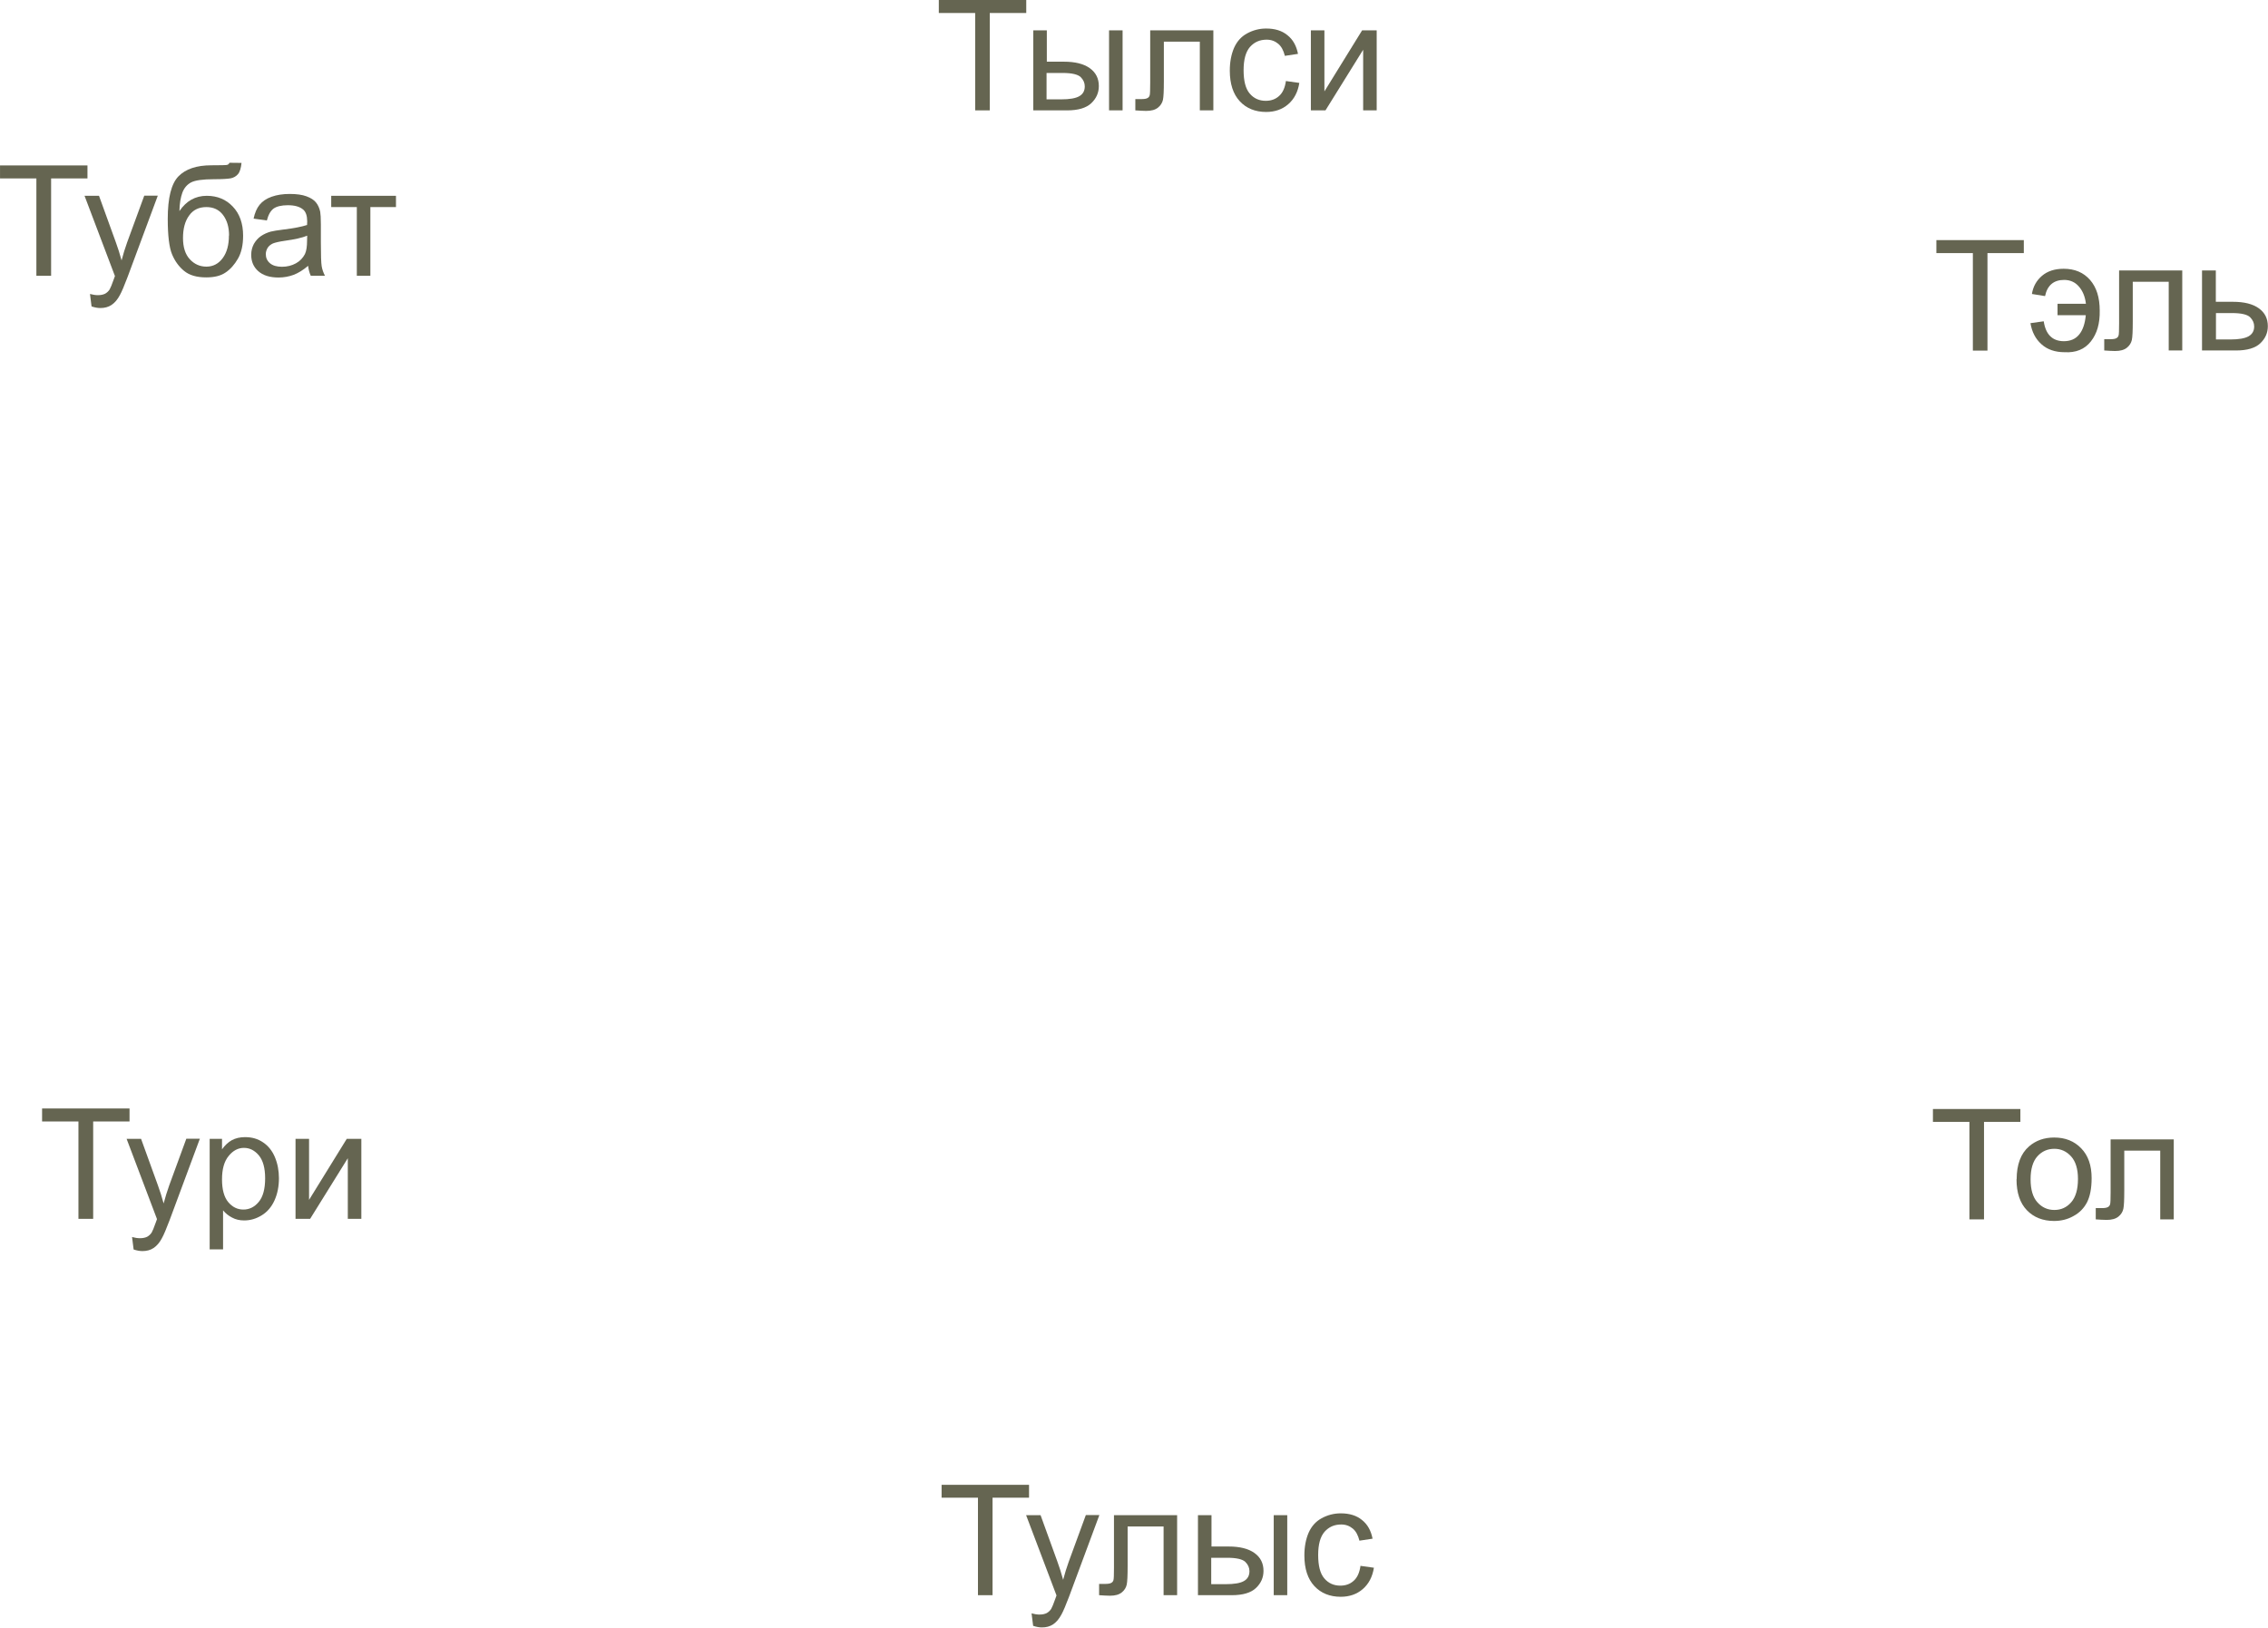 <?xml version="1.0" encoding="UTF-8"?>
<!DOCTYPE svg PUBLIC "-//W3C//DTD SVG 1.1//EN" "http://www.w3.org/Graphics/SVG/1.1/DTD/svg11.dtd">
<!-- Creator: CorelDRAW -->
<svg xmlns="http://www.w3.org/2000/svg" xml:space="preserve" width="77.255mm" height="55.454mm" version="1.1" style="shape-rendering:geometricPrecision; text-rendering:geometricPrecision; image-rendering:optimizeQuality; fill-rule:evenodd; clip-rule:evenodd"
viewBox="0 0 170.92 122.69"
 xmlns:xlink="http://www.w3.org/1999/xlink"
 xmlns:xodm="http://www.corel.com/coreldraw/odm/2003">
 <defs>
  <style type="text/css">
   <![CDATA[
    .fil0 {fill:#656551;fill-rule:nonzero}
   ]]>
  </style>
 </defs>
 <g id="Слой_x0020_1">
  <polygon class="fil0" points="73.7,120.25 73.7,112.9 70.96,112.9 70.96,111.93 77.55,111.93 77.55,112.9 74.8,112.9 74.8,120.25 "/>
  <path id="_1" class="fil0" d="M77.86 122.57l-0.12 -0.95c0.22,0.06 0.42,0.09 0.59,0.09 0.23,0 0.41,-0.04 0.55,-0.11 0.14,-0.08 0.25,-0.18 0.34,-0.32 0.06,-0.1 0.17,-0.36 0.31,-0.76 0.02,-0.06 0.05,-0.14 0.09,-0.25l-2.29 -6.05 1.09 0 1.26 3.48c0.16,0.44 0.31,0.9 0.44,1.39 0.12,-0.46 0.26,-0.91 0.42,-1.36l1.29 -3.52 1.02 0 -2.28 6.14c-0.25,0.66 -0.44,1.11 -0.58,1.36 -0.18,0.34 -0.39,0.58 -0.63,0.74 -0.24,0.16 -0.52,0.23 -0.84,0.23 -0.2,0 -0.42,-0.04 -0.66,-0.12z"/>
  <path id="_2" class="fil0" d="M83.96 114.22l4.75 0 0 6.03 -1.02 0 0 -5.18 -2.71 0 0 3c0,0.7 -0.02,1.16 -0.07,1.39 -0.05,0.22 -0.17,0.42 -0.37,0.58 -0.21,0.17 -0.5,0.25 -0.89,0.25 -0.24,0 -0.51,-0.02 -0.82,-0.04l0 -0.85 0.45 0c0.21,0 0.36,-0.02 0.45,-0.07 0.09,-0.04 0.15,-0.11 0.18,-0.21 0.03,-0.09 0.04,-0.4 0.04,-0.92l0 -3.98z"/>
  <path id="_3" class="fil0" d="M95.99 114.22l1.02 0 0 6.03 -1.02 0 0 -6.03zm-5.71 0l1.02 0 0 2.36 1.29 0c0.84,0 1.49,0.16 1.95,0.49 0.46,0.33 0.68,0.78 0.68,1.35 0,0.5 -0.19,0.93 -0.57,1.29 -0.38,0.36 -0.99,0.54 -1.82,0.54l-2.55 0 0 -6.03zm1.02 5.2l1.07 0c0.65,0 1.11,-0.08 1.38,-0.24 0.28,-0.16 0.41,-0.41 0.41,-0.74 0,-0.26 -0.1,-0.49 -0.31,-0.7 -0.21,-0.2 -0.66,-0.31 -1.36,-0.31l-1.21 0 0 1.99z"/>
  <path id="_4" class="fil0" d="M102.54 118.04l1 0.14c-0.11,0.69 -0.39,1.22 -0.84,1.61 -0.45,0.39 -1.01,0.58 -1.66,0.58 -0.82,0 -1.49,-0.27 -1.99,-0.81 -0.5,-0.54 -0.75,-1.31 -0.75,-2.31 0,-0.65 0.11,-1.22 0.32,-1.71 0.22,-0.49 0.54,-0.85 0.98,-1.09 0.44,-0.24 0.92,-0.37 1.44,-0.37 0.65,0 1.19,0.16 1.6,0.5 0.42,0.33 0.68,0.8 0.8,1.41l-0.99 0.15c-0.1,-0.4 -0.26,-0.71 -0.5,-0.91 -0.24,-0.2 -0.53,-0.31 -0.87,-0.31 -0.52,0 -0.93,0.18 -1.26,0.55 -0.32,0.37 -0.48,0.95 -0.48,1.75 0,0.81 0.15,1.4 0.46,1.76 0.31,0.37 0.72,0.55 1.21,0.55 0.4,0 0.74,-0.12 1.01,-0.37 0.27,-0.24 0.44,-0.62 0.51,-1.13z"/>
  <polygon class="fil0" points="73.49,8.32 73.49,0.98 70.75,0.98 70.75,0 77.34,0 77.34,0.98 74.59,0.98 74.59,8.32 "/>
  <path id="_1_0" class="fil0" d="M83.58 2.29l1.02 0 0 6.03 -1.02 0 0 -6.03zm-5.71 0l1.02 0 0 2.36 1.29 0c0.84,0 1.49,0.16 1.95,0.49 0.46,0.33 0.68,0.78 0.68,1.35 0,0.5 -0.19,0.93 -0.57,1.29 -0.38,0.36 -0.99,0.54 -1.82,0.54l-2.55 0 0 -6.03zm1.02 5.2l1.07 0c0.65,0 1.11,-0.08 1.38,-0.24 0.28,-0.16 0.41,-0.41 0.41,-0.74 0,-0.26 -0.1,-0.49 -0.31,-0.7 -0.21,-0.2 -0.66,-0.31 -1.36,-0.31l-1.21 0 0 1.99z"/>
  <path id="_2_1" class="fil0" d="M86.69 2.29l4.75 0 0 6.03 -1.02 0 0 -5.18 -2.71 0 0 3c0,0.7 -0.02,1.16 -0.07,1.39 -0.05,0.22 -0.17,0.42 -0.37,0.58 -0.21,0.17 -0.5,0.25 -0.89,0.25 -0.24,0 -0.51,-0.02 -0.82,-0.04l0 -0.85 0.45 0c0.21,0 0.36,-0.02 0.45,-0.07 0.09,-0.04 0.15,-0.11 0.18,-0.21 0.03,-0.09 0.04,-0.4 0.04,-0.92l0 -3.98z"/>
  <path id="_3_2" class="fil0" d="M96.92 6.11l1 0.14c-0.11,0.69 -0.39,1.22 -0.84,1.61 -0.45,0.39 -1.01,0.58 -1.66,0.58 -0.82,0 -1.49,-0.27 -1.99,-0.81 -0.5,-0.54 -0.75,-1.31 -0.75,-2.31 0,-0.65 0.11,-1.22 0.32,-1.71 0.22,-0.49 0.54,-0.85 0.98,-1.09 0.44,-0.24 0.92,-0.37 1.44,-0.37 0.65,0 1.19,0.16 1.6,0.5 0.42,0.33 0.68,0.8 0.8,1.41l-0.99 0.15c-0.1,-0.4 -0.26,-0.71 -0.5,-0.91 -0.24,-0.2 -0.53,-0.31 -0.87,-0.31 -0.52,0 -0.93,0.18 -1.26,0.55 -0.32,0.37 -0.48,0.95 -0.48,1.75 0,0.81 0.15,1.4 0.46,1.76 0.31,0.37 0.72,0.55 1.21,0.55 0.4,0 0.74,-0.12 1.01,-0.37 0.27,-0.24 0.44,-0.62 0.51,-1.13z"/>
  <polygon id="_4_3" class="fil0" points="98.79,2.29 99.81,2.29 99.81,6.89 102.65,2.29 103.75,2.29 103.75,8.32 102.73,8.32 102.73,3.75 99.89,8.32 98.79,8.32 "/>
  <polygon class="fil0" points="5.91,91.88 5.91,84.54 3.17,84.54 3.17,83.56 9.76,83.56 9.76,84.54 7.02,84.54 7.02,91.88 "/>
  <path id="_1_4" class="fil0" d="M10.07 94.2l-0.12 -0.95c0.22,0.06 0.42,0.09 0.59,0.09 0.23,0 0.41,-0.04 0.55,-0.11 0.14,-0.08 0.25,-0.18 0.34,-0.32 0.06,-0.1 0.17,-0.36 0.31,-0.76 0.02,-0.06 0.05,-0.14 0.09,-0.25l-2.29 -6.05 1.09 0 1.26 3.48c0.16,0.44 0.31,0.9 0.44,1.39 0.12,-0.46 0.26,-0.91 0.42,-1.36l1.29 -3.52 1.02 0 -2.28 6.14c-0.25,0.66 -0.44,1.11 -0.58,1.36 -0.18,0.34 -0.39,0.58 -0.63,0.74 -0.24,0.16 -0.52,0.23 -0.84,0.23 -0.2,0 -0.42,-0.04 -0.66,-0.12z"/>
  <path id="_2_5" class="fil0" d="M15.8 94.2l0 -8.35 0.93 0 0 0.79c0.22,-0.31 0.47,-0.54 0.74,-0.69 0.28,-0.15 0.61,-0.23 1,-0.23 0.52,0 0.97,0.13 1.36,0.4 0.39,0.26 0.69,0.64 0.89,1.12 0.2,0.48 0.3,1.01 0.3,1.58 0,0.61 -0.11,1.17 -0.33,1.66 -0.22,0.49 -0.54,0.87 -0.96,1.13 -0.42,0.26 -0.86,0.39 -1.33,0.39 -0.34,0 -0.65,-0.07 -0.92,-0.22 -0.27,-0.14 -0.49,-0.32 -0.67,-0.54l0 2.94 -1.02 0zm0.93 -5.29c0,0.77 0.16,1.34 0.47,1.71 0.31,0.37 0.69,0.56 1.14,0.56 0.45,0 0.84,-0.19 1.16,-0.58 0.32,-0.38 0.48,-0.98 0.48,-1.78 0,-0.77 -0.16,-1.34 -0.47,-1.72 -0.32,-0.38 -0.69,-0.57 -1.13,-0.57 -0.43,0 -0.82,0.2 -1.15,0.61 -0.34,0.41 -0.5,1 -0.5,1.77z"/>
  <polygon id="_3_6" class="fil0" points="22.27,85.85 23.29,85.85 23.29,90.45 26.13,85.85 27.23,85.85 27.23,91.88 26.21,91.88 26.21,87.31 23.37,91.88 22.27,91.88 "/>
  <polygon class="fil0" points="2.74,20.79 2.74,13.45 -0,13.45 -0,12.47 6.59,12.47 6.59,13.45 3.85,13.45 3.85,20.79 "/>
  <path id="_1_7" class="fil0" d="M6.9 23.11l-0.12 -0.95c0.22,0.06 0.42,0.09 0.59,0.09 0.23,0 0.41,-0.04 0.55,-0.11 0.14,-0.08 0.25,-0.18 0.34,-0.32 0.06,-0.1 0.17,-0.36 0.31,-0.76 0.02,-0.06 0.05,-0.14 0.09,-0.25l-2.29 -6.05 1.09 0 1.26 3.48c0.16,0.44 0.31,0.9 0.44,1.39 0.12,-0.46 0.26,-0.91 0.42,-1.36l1.29 -3.52 1.02 0 -2.28 6.14c-0.25,0.66 -0.44,1.11 -0.58,1.36 -0.18,0.34 -0.39,0.58 -0.63,0.74 -0.24,0.16 -0.52,0.23 -0.84,0.23 -0.2,0 -0.42,-0.04 -0.66,-0.12z"/>
  <path id="_2_8" class="fil0" d="M17.29 12.27l0.91 0.01c-0.04,0.4 -0.13,0.69 -0.27,0.85 -0.14,0.16 -0.31,0.26 -0.53,0.31 -0.22,0.04 -0.64,0.07 -1.28,0.07 -0.84,0 -1.41,0.08 -1.72,0.24 -0.3,0.16 -0.53,0.42 -0.66,0.78 -0.13,0.36 -0.21,0.82 -0.22,1.38 0.26,-0.38 0.56,-0.67 0.9,-0.86 0.34,-0.19 0.73,-0.29 1.16,-0.29 0.79,0 1.45,0.27 1.96,0.81 0.52,0.54 0.78,1.28 0.78,2.2 0,0.7 -0.13,1.28 -0.39,1.73 -0.26,0.45 -0.57,0.8 -0.93,1.04 -0.36,0.25 -0.84,0.37 -1.46,0.37 -0.72,0 -1.27,-0.16 -1.67,-0.49 -0.4,-0.33 -0.7,-0.75 -0.91,-1.26 -0.21,-0.51 -0.32,-1.4 -0.32,-2.66 0,-1.59 0.27,-2.66 0.81,-3.21 0.54,-0.55 1.36,-0.83 2.48,-0.83 0.7,0 1.09,-0.01 1.18,-0.03 0.09,-0.02 0.15,-0.08 0.18,-0.16zm-0.03 5.48c0,-0.63 -0.15,-1.14 -0.45,-1.54 -0.3,-0.4 -0.72,-0.6 -1.26,-0.6 -0.56,0 -1,0.21 -1.3,0.64 -0.31,0.42 -0.46,0.99 -0.46,1.69 0,0.7 0.17,1.23 0.51,1.6 0.34,0.37 0.76,0.56 1.25,0.56 0.51,0 0.92,-0.22 1.23,-0.64 0.32,-0.43 0.47,-1 0.47,-1.7z"/>
  <path id="_3_9" class="fil0" d="M23.22 20.04c-0.38,0.32 -0.75,0.55 -1.1,0.68 -0.35,0.13 -0.73,0.2 -1.13,0.2 -0.66,0 -1.17,-0.16 -1.53,-0.48 -0.36,-0.32 -0.53,-0.73 -0.53,-1.24 0,-0.29 0.07,-0.56 0.2,-0.81 0.14,-0.24 0.31,-0.44 0.53,-0.59 0.22,-0.15 0.46,-0.26 0.74,-0.34 0.2,-0.05 0.51,-0.1 0.91,-0.15 0.83,-0.1 1.44,-0.22 1.83,-0.35 0,-0.14 0.01,-0.23 0.01,-0.27 0,-0.41 -0.1,-0.71 -0.29,-0.88 -0.26,-0.23 -0.65,-0.34 -1.17,-0.34 -0.48,0 -0.84,0.09 -1.07,0.25 -0.23,0.17 -0.4,0.47 -0.51,0.9l-1 -0.14c0.09,-0.43 0.24,-0.78 0.45,-1.04 0.21,-0.26 0.51,-0.47 0.91,-0.61 0.39,-0.14 0.85,-0.21 1.37,-0.21 0.52,0 0.94,0.06 1.26,0.18 0.32,0.12 0.56,0.27 0.71,0.46 0.15,0.18 0.26,0.42 0.32,0.7 0.03,0.17 0.05,0.49 0.05,0.94l0 1.36c0,0.95 0.02,1.55 0.06,1.8 0.04,0.25 0.13,0.5 0.25,0.73l-1.07 0c-0.1,-0.22 -0.17,-0.47 -0.2,-0.76zm-0.08 -2.27c-0.37,0.15 -0.93,0.28 -1.67,0.38 -0.42,0.06 -0.72,0.13 -0.9,0.2 -0.17,0.08 -0.31,0.19 -0.4,0.33 -0.09,0.15 -0.14,0.31 -0.14,0.48 0,0.27 0.1,0.5 0.31,0.68 0.21,0.18 0.51,0.27 0.91,0.27 0.39,0 0.74,-0.09 1.05,-0.26 0.31,-0.17 0.53,-0.41 0.68,-0.7 0.11,-0.23 0.16,-0.57 0.16,-1.02l0.01 -0.37z"/>
  <polygon id="_4_10" class="fil0" points="24.96,14.76 29.84,14.76 29.84,15.61 27.91,15.61 27.91,20.79 26.89,20.79 26.89,15.61 24.96,15.61 "/>
  <polygon class="fil0" points="148.68,26.43 148.68,19.08 145.93,19.08 145.93,18.1 152.52,18.1 152.52,19.08 149.78,19.08 149.78,26.43 "/>
  <path id="_1_11" class="fil0" d="M155.06 22.92l0 0.84 2.13 0c-0.06,0.65 -0.23,1.14 -0.51,1.47 -0.27,0.33 -0.66,0.49 -1.14,0.49 -0.86,0 -1.37,-0.5 -1.52,-1.5l-1 0.14c0.11,0.66 0.38,1.19 0.83,1.59 0.44,0.4 1.03,0.6 1.74,0.6 0.85,0.05 1.52,-0.22 1.98,-0.81 0.47,-0.59 0.69,-1.37 0.67,-2.33 0,-0.98 -0.24,-1.75 -0.73,-2.31 -0.49,-0.56 -1.15,-0.84 -1.99,-0.84 -0.67,0 -1.22,0.18 -1.63,0.53 -0.42,0.36 -0.67,0.81 -0.76,1.37l0.99 0.16c0.17,-0.81 0.65,-1.22 1.44,-1.22 0.45,0 0.83,0.17 1.11,0.5 0.29,0.33 0.47,0.77 0.53,1.3l-2.13 0z"/>
  <path id="_2_12" class="fil0" d="M159.71 20.39l4.75 0 0 6.03 -1.02 0 0 -5.18 -2.71 0 0 3c0,0.7 -0.02,1.16 -0.07,1.39 -0.05,0.22 -0.17,0.42 -0.37,0.58 -0.21,0.17 -0.5,0.25 -0.89,0.25 -0.24,0 -0.51,-0.02 -0.82,-0.04l0 -0.85 0.45 0c0.21,0 0.36,-0.02 0.45,-0.07 0.09,-0.04 0.15,-0.11 0.18,-0.21 0.03,-0.09 0.04,-0.4 0.04,-0.92l0 -3.98z"/>
  <path id="_3_13" class="fil0" d="M165.97 20.39l1.02 0 0 2.36 1.29 0c0.84,0 1.49,0.16 1.95,0.49 0.46,0.33 0.68,0.78 0.68,1.35 0,0.5 -0.19,0.93 -0.57,1.29 -0.38,0.36 -0.99,0.54 -1.83,0.54l-2.56 0 0 -6.03zm1.02 5.2l1.08 0c0.65,0 1.11,-0.08 1.39,-0.24 0.28,-0.16 0.42,-0.41 0.42,-0.74 0,-0.26 -0.1,-0.49 -0.31,-0.7 -0.21,-0.2 -0.66,-0.31 -1.36,-0.31l-1.21 0 0 1.99z"/>
  <polygon class="fil0" points="148.42,91.92 148.42,84.57 145.67,84.57 145.67,83.6 152.26,83.6 152.26,84.57 149.52,84.57 149.52,91.92 "/>
  <path id="_1_14" class="fil0" d="M151.98 88.9c0,-1.11 0.31,-1.94 0.93,-2.48 0.52,-0.45 1.15,-0.67 1.9,-0.67 0.83,0 1.51,0.27 2.03,0.81 0.53,0.54 0.79,1.29 0.79,2.25 0,0.77 -0.12,1.38 -0.35,1.83 -0.23,0.44 -0.57,0.79 -1.02,1.03 -0.44,0.25 -0.93,0.37 -1.46,0.37 -0.84,0 -1.53,-0.27 -2.05,-0.81 -0.52,-0.54 -0.78,-1.32 -0.78,-2.33zm1.05 0c0,0.77 0.17,1.35 0.51,1.73 0.34,0.38 0.76,0.58 1.28,0.58 0.51,0 0.93,-0.19 1.27,-0.58 0.34,-0.39 0.51,-0.97 0.51,-1.76 0,-0.74 -0.17,-1.31 -0.51,-1.69 -0.34,-0.38 -0.76,-0.58 -1.27,-0.58 -0.51,0 -0.94,0.19 -1.28,0.57 -0.34,0.38 -0.51,0.96 -0.51,1.73z"/>
  <path id="_2_15" class="fil0" d="M159.07 85.89l4.75 0 0 6.03 -1.02 0 0 -5.18 -2.71 0 0 3c0,0.7 -0.02,1.16 -0.07,1.39 -0.05,0.22 -0.17,0.42 -0.37,0.58 -0.21,0.17 -0.5,0.25 -0.89,0.25 -0.24,0 -0.51,-0.02 -0.82,-0.04l0 -0.85 0.45 0c0.21,0 0.36,-0.02 0.45,-0.07 0.09,-0.04 0.15,-0.11 0.18,-0.21 0.03,-0.09 0.04,-0.4 0.04,-0.92l0 -3.98z"/>
 </g>
</svg>
